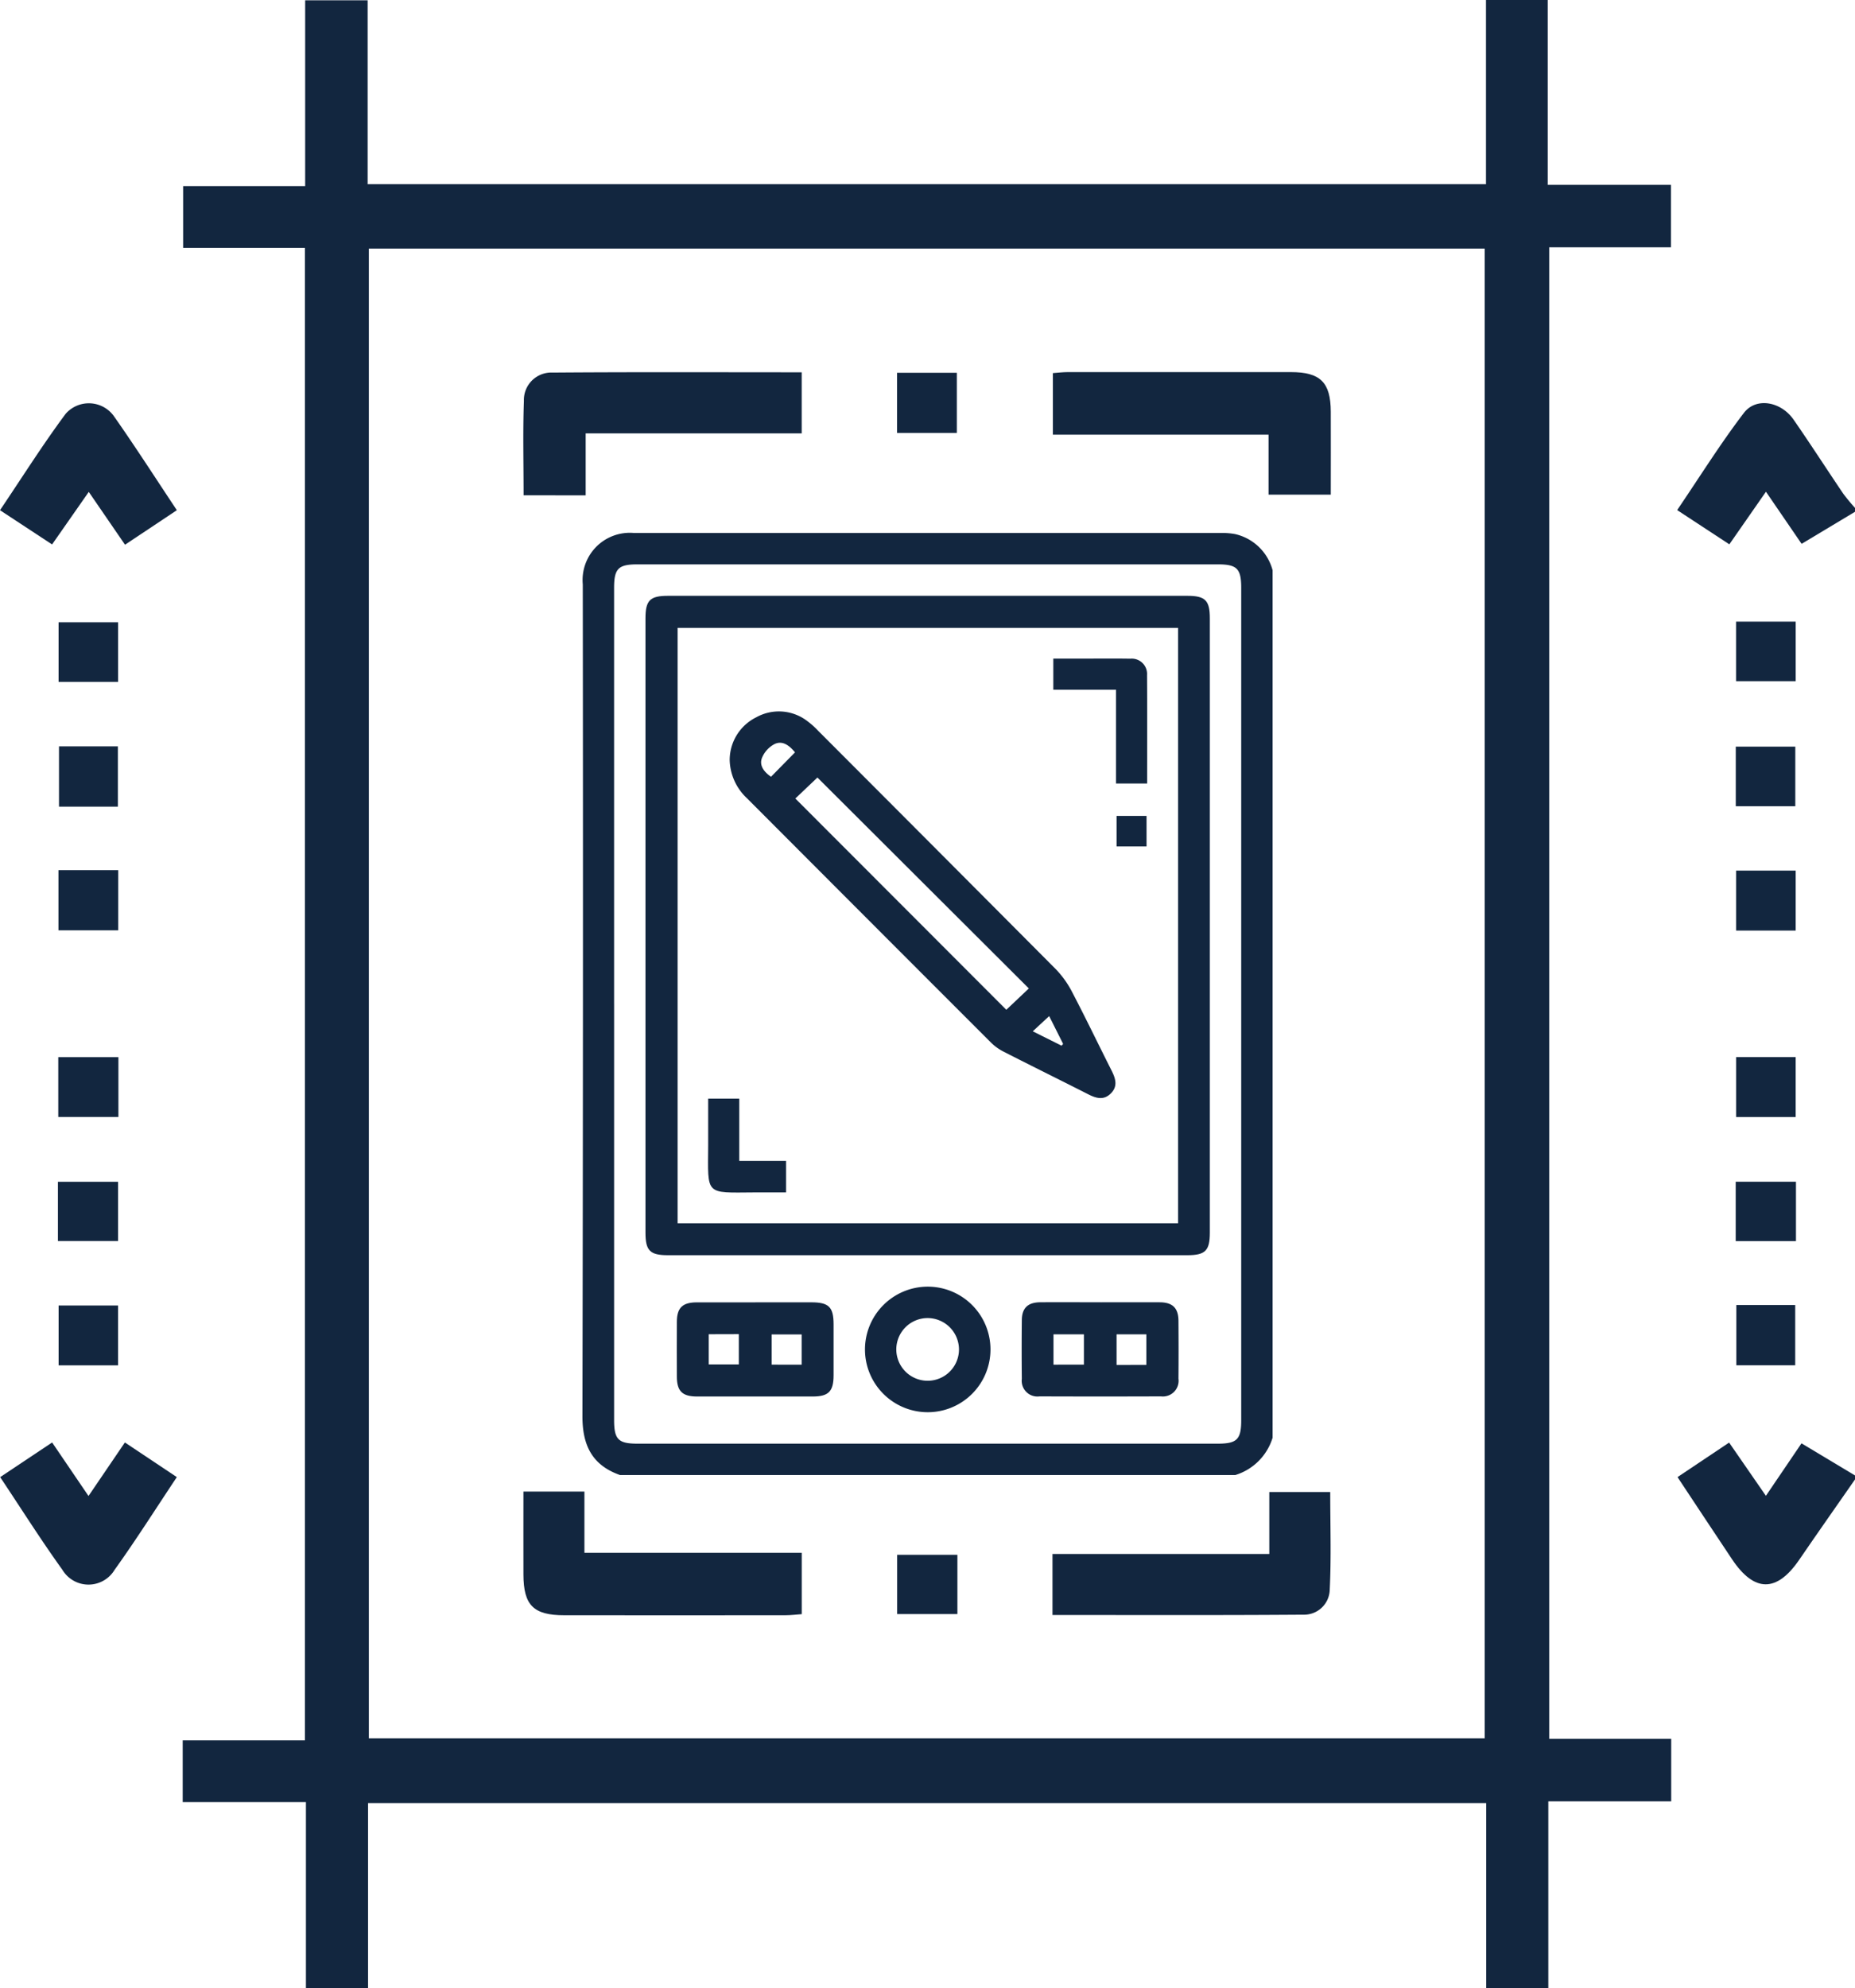 <svg id="Grupo_889561" data-name="Grupo 889561" xmlns="http://www.w3.org/2000/svg" xmlns:xlink="http://www.w3.org/1999/xlink" width="131.772" height="141.18" viewBox="0 0 131.772 141.18">
  <defs>
    <clipPath id="clip-path">
      <rect id="Rectángulo_299379" data-name="Rectángulo 299379" width="131.772" height="141.18" fill="#12263f"/>
    </clipPath>
    <clipPath id="clip-path-2">
      <rect id="Rectángulo_300408" data-name="Rectángulo 300408" width="66.891" height="49.026" fill="#12263f"/>
    </clipPath>
  </defs>
  <path id="Trazado_604676" data-name="Trazado 604676" d="M60.186,17.652h79.266V123.43H60.186ZM139.542,0V13.076H60.1V.02H55.662v13.2H46.993v4.386h8.652V123.563H46.963v4.386h8.753v13.23h4.413V128.021h79.428V141.18h4.413V127.9H152.7v-4.435h-8.667V17.558h8.648V13.123h-8.754V0Z" transform="translate(-33.984)" fill="#12263f"/>
  <g id="Grupo_888483" data-name="Grupo 888483">
    <g id="Grupo_888482" data-name="Grupo 888482" clip-path="url(#clip-path)">
      <path id="Trazado_604677" data-name="Trazado 604677" d="M443.8,373.244c-1.324,1.9-2.659,3.8-3.969,5.712-1.593,2.327-3.187,2.326-4.769-.036-1.272-1.9-2.53-3.811-3.874-5.836l3.665-2.451,2.613,3.78,2.528-3.726,3.805,2.282Z" transform="translate(-312.023 -268.205)" fill="#12263f"/>
      <path id="Trazado_604678" data-name="Trazado 604678" d="M443.726,111.3l-3.793,2.275-2.533-3.7-2.6,3.735-3.707-2.431c1.6-2.351,3.063-4.707,4.74-6.9.867-1.136,2.635-.811,3.53.478,1.2,1.73,2.34,3.5,3.521,5.247a13.091,13.091,0,0,0,.846,1.021Z" transform="translate(-311.954 -74.961)" fill="#12263f"/>
      <path id="Trazado_604679" data-name="Trazado 604679" d="M.045,373.067l3.691-2.46,2.584,3.8,2.584-3.8,3.69,2.46c-1.506,2.257-2.9,4.463-4.416,6.576a2.163,2.163,0,0,1-3.716,0c-1.52-2.112-2.91-4.318-4.418-6.577" transform="translate(-0.033 -268.187)" fill="#12263f"/>
      <path id="Trazado_604680" data-name="Trazado 604680" d="M8.882,113.653,6.306,109.9,3.7,113.631,0,111.2c1.574-2.331,3.032-4.65,4.662-6.842a2.19,2.19,0,0,1,3.476.232c1.5,2.137,2.913,4.34,4.424,6.609l-3.68,2.452" transform="translate(0 -74.974)" fill="#12263f"/>
      <rect id="Rectángulo_299365" data-name="Rectángulo 299365" width="4.228" height="4.233" transform="translate(4.162 44.185)" fill="#12263f"/>
      <rect id="Rectángulo_299366" data-name="Rectángulo 299366" width="4.235" height="4.233" transform="translate(123.323 44.137)" fill="#12263f"/>
      <rect id="Rectángulo_299367" data-name="Rectángulo 299367" width="4.182" height="4.281" transform="translate(4.191 52.994)" fill="#12263f"/>
      <rect id="Rectángulo_299368" data-name="Rectángulo 299368" width="4.228" height="4.233" transform="translate(123.303 53.013)" fill="#12263f"/>
      <rect id="Rectángulo_299369" data-name="Rectángulo 299369" width="4.247" height="4.272" transform="translate(4.152 61.784)" fill="#12263f"/>
      <rect id="Rectángulo_299370" data-name="Rectángulo 299370" width="4.271" height="4.248" transform="translate(4.14 75.062)" fill="#12263f"/>
      <rect id="Rectángulo_299371" data-name="Rectángulo 299371" width="4.23" height="4.256" transform="translate(123.326 75.058)" fill="#12263f"/>
      <rect id="Rectángulo_299372" data-name="Rectángulo 299372" width="4.273" height="4.202" transform="translate(4.115 83.914)" fill="#12263f"/>
      <rect id="Rectángulo_299373" data-name="Rectángulo 299373" width="4.28" height="4.215" transform="translate(123.298 83.907)" fill="#12263f"/>
      <rect id="Rectángulo_299374" data-name="Rectángulo 299374" width="4.224" height="4.25" transform="translate(4.164 92.694)" fill="#12263f"/>
      <rect id="Rectángulo_299375" data-name="Rectángulo 299375" width="4.182" height="4.281" transform="translate(123.343 92.659)" fill="#12263f"/>
      <rect id="Rectángulo_299376" data-name="Rectángulo 299376" width="4.232" height="4.258" transform="translate(123.325 61.815)" fill="#12263f"/>
      <path id="Trazado_604682" data-name="Trazado 604682" d="M285.959,104.29v-4.258h-15.32V95.66c.345-.024.7-.071,1.05-.071q7.928-.007,15.856,0c2.094,0,2.824.729,2.834,2.8.009,1.93,0,3.86,0,5.9Z" transform="translate(-195.846 -69.168)" fill="#12263f"/>
      <path id="Trazado_604683" data-name="Trazado 604683" d="M134.539,104.353c0-2.307-.056-4.508.022-6.7a1.948,1.948,0,0,1,2.041-2.013c5.872-.044,11.744-.02,17.693-.02v4.337H138.949v4.4Z" transform="translate(-97.345 -69.186)" fill="#12263f"/>
      <path id="Trazado_604684" data-name="Trazado 604684" d="M134.535,383.223h4.334v4.346h15.438v4.357c-.374.026-.768.076-1.162.077q-7.859.008-15.718,0c-2.176,0-2.883-.711-2.89-2.882-.006-1.922,0-3.845,0-5.9" transform="translate(-97.354 -277.316)" fill="#12263f"/>
      <path id="Trazado_604685" data-name="Trazado 604685" d="M285.934,387.735v-4.4h4.328c0,2.338.079,4.667-.037,6.986a1.817,1.817,0,0,1-1.866,1.724c-5.917.044-11.835.022-17.827.022v-4.333Z" transform="translate(-195.768 -277.398)" fill="#12263f"/>
      <rect id="Rectángulo_299377" data-name="Rectángulo 299377" width="4.247" height="4.272" transform="translate(63.723 26.47)" fill="#12263f"/>
      <rect id="Rectángulo_299378" data-name="Rectángulo 299378" width="4.279" height="4.208" transform="translate(63.731 110.396)" fill="#12263f"/>
      <g id="Grupo_889562" data-name="Grupo 889562" transform="translate(41.373 104.732) rotate(-90)">
        <g id="Grupo_889562-2" data-name="Grupo 889562" clip-path="url(#clip-path-2)">
          <path id="Trazado_606000" data-name="Trazado 606000" d="M0,46.38V2.668C.7.682,2.117-.005,4.184,0q29.529.06,59.059.024a3.355,3.355,0,0,1,3.646,3.634q0,20.872,0,41.744a4.837,4.837,0,0,1-.08.966,3.581,3.581,0,0,1-2.565,2.658H2.648A3.993,3.993,0,0,1,0,46.38M33.445,2.25H3.9c-1.376,0-1.673.3-1.673,1.669q0,20.6,0,41.206c0,1.374.3,1.672,1.671,1.672H62.987c1.373,0,1.674-.3,1.674-1.671q0-20.6,0-41.206c0-1.373-.3-1.671-1.673-1.671H33.445" transform="translate(0 0.001)" fill="#12263f"/>
          <path id="Trazado_606001" data-name="Trazado 606001" d="M135.21,32.079h21.809c1.281,0,1.6.322,1.6,1.6q0,18.445,0,36.89c0,1.278-.325,1.6-1.6,1.6H113.4c-1.28,0-1.6-.323-1.6-1.6q0-18.445,0-36.89c0-1.28.321-1.6,1.6-1.6H135.21m21.134,2.283H114.067V69.913h42.277Z" transform="translate(-96.192 -27.6)" fill="#12263f"/>
          <path id="Trazado_606002" data-name="Trazado 606002" d="M46.611,53.6q0,1.983,0,3.967c0,1.243-.333,1.583-1.551,1.585s-2.415,0-3.623,0c-1.15,0-1.513-.355-1.514-1.479q0-4.106,0-8.212c0-1.055.376-1.439,1.409-1.443q1.951-.008,3.9,0c.989.005,1.372.4,1.376,1.407.005,1.392,0,2.784,0,4.176m-2.263-3.318H42.2v2.137h2.151Zm-2.162,6.6h2.148V54.751H42.186Z" transform="translate(-34.348 -41.31)" fill="#12263f"/>
          <path id="Trazado_606003" data-name="Trazado 606003" d="M46.6,229.127c0,1.392.007,2.784,0,4.176-.006.915-.408,1.324-1.312,1.331-1.37.01-2.74.012-4.11,0a1.117,1.117,0,0,1-1.259-1.24q-.016-4.315,0-8.63a1.116,1.116,0,0,1,1.24-1.258q2.09-.022,4.18,0c.852.008,1.256.431,1.262,1.308.01,1.438,0,2.877,0,4.315m-4.426-1.212h2.151v-2.161H42.172Zm-.018,4.436h2.168v-2.116H42.153Z" transform="translate(-34.335 -192.293)" fill="#12263f"/>
          <path id="Trazado_606004" data-name="Trazado 606004" d="M40.864,148.206a4.458,4.458,0,1,1-4.495-4.435,4.465,4.465,0,0,1,4.495,4.435m-2.231.053a2.226,2.226,0,1,0-2.243,2.19,2.234,2.234,0,0,0,2.243-2.19" transform="translate(-27.488 -123.7)" fill="#12263f"/>
          <path id="Trazado_606005" data-name="Trazado 606005" d="M215.744,74.936a3.387,3.387,0,0,1,3.021,1.885,3.31,3.31,0,0,1-.255,3.613,5.77,5.77,0,0,1-.692.778q-8.446,8.438-16.907,16.862a6.783,6.783,0,0,1-1.617,1.169c-1.847.967-3.728,1.871-5.59,2.811-.574.29-1.135.48-1.657-.055-.494-.506-.327-1.045-.045-1.6,1.017-2,2.01-4.02,3.032-6.022a3.587,3.587,0,0,1,.648-.891q8.662-8.666,17.335-17.32a3.842,3.842,0,0,1,2.728-1.23M213,79.6,198,94.587l1.514,1.6,14.976-15.018L213,79.6m3.278-.023c.482-.4.858-.878.592-1.446a1.934,1.934,0,0,0-1-.907c-.547-.2-.993.172-1.327.647l1.736,1.707M195.45,98.512l.127.11,1.973-.991-1.079-1.166-1.021,2.047" transform="translate(-164.965 -64.475)" fill="#12263f"/>
          <path id="Trazado_606006" data-name="Trazado 606006" d="M358.4,239.608h2.212c0,.72,0,1.427,0,2.135,0,1.111.013,2.223-.006,3.334a1.089,1.089,0,0,1-1.163,1.189c-2.548.016-5.1.006-7.7.006v-2.208H358.4Z" transform="translate(-302.643 -206.158)" fill="#12263f"/>
          <path id="Trazado_606007" data-name="Trazado 606007" d="M150.342,63.927v2.208h-4.423v3.326h-2.238c0-.745,0-1.5,0-2.252-.022-3.531-.234-3.3,3.32-3.282,1.088.005,2.175,0,3.341,0" transform="translate(-123.614 -54.994)" fill="#12263f"/>
          <rect id="Rectángulo_300407" data-name="Rectángulo 300407" width="2.168" height="2.129" transform="translate(44.631 37.944)" fill="#12263f"/>
        </g>
      </g>
    </g>
  </g>
</svg>
